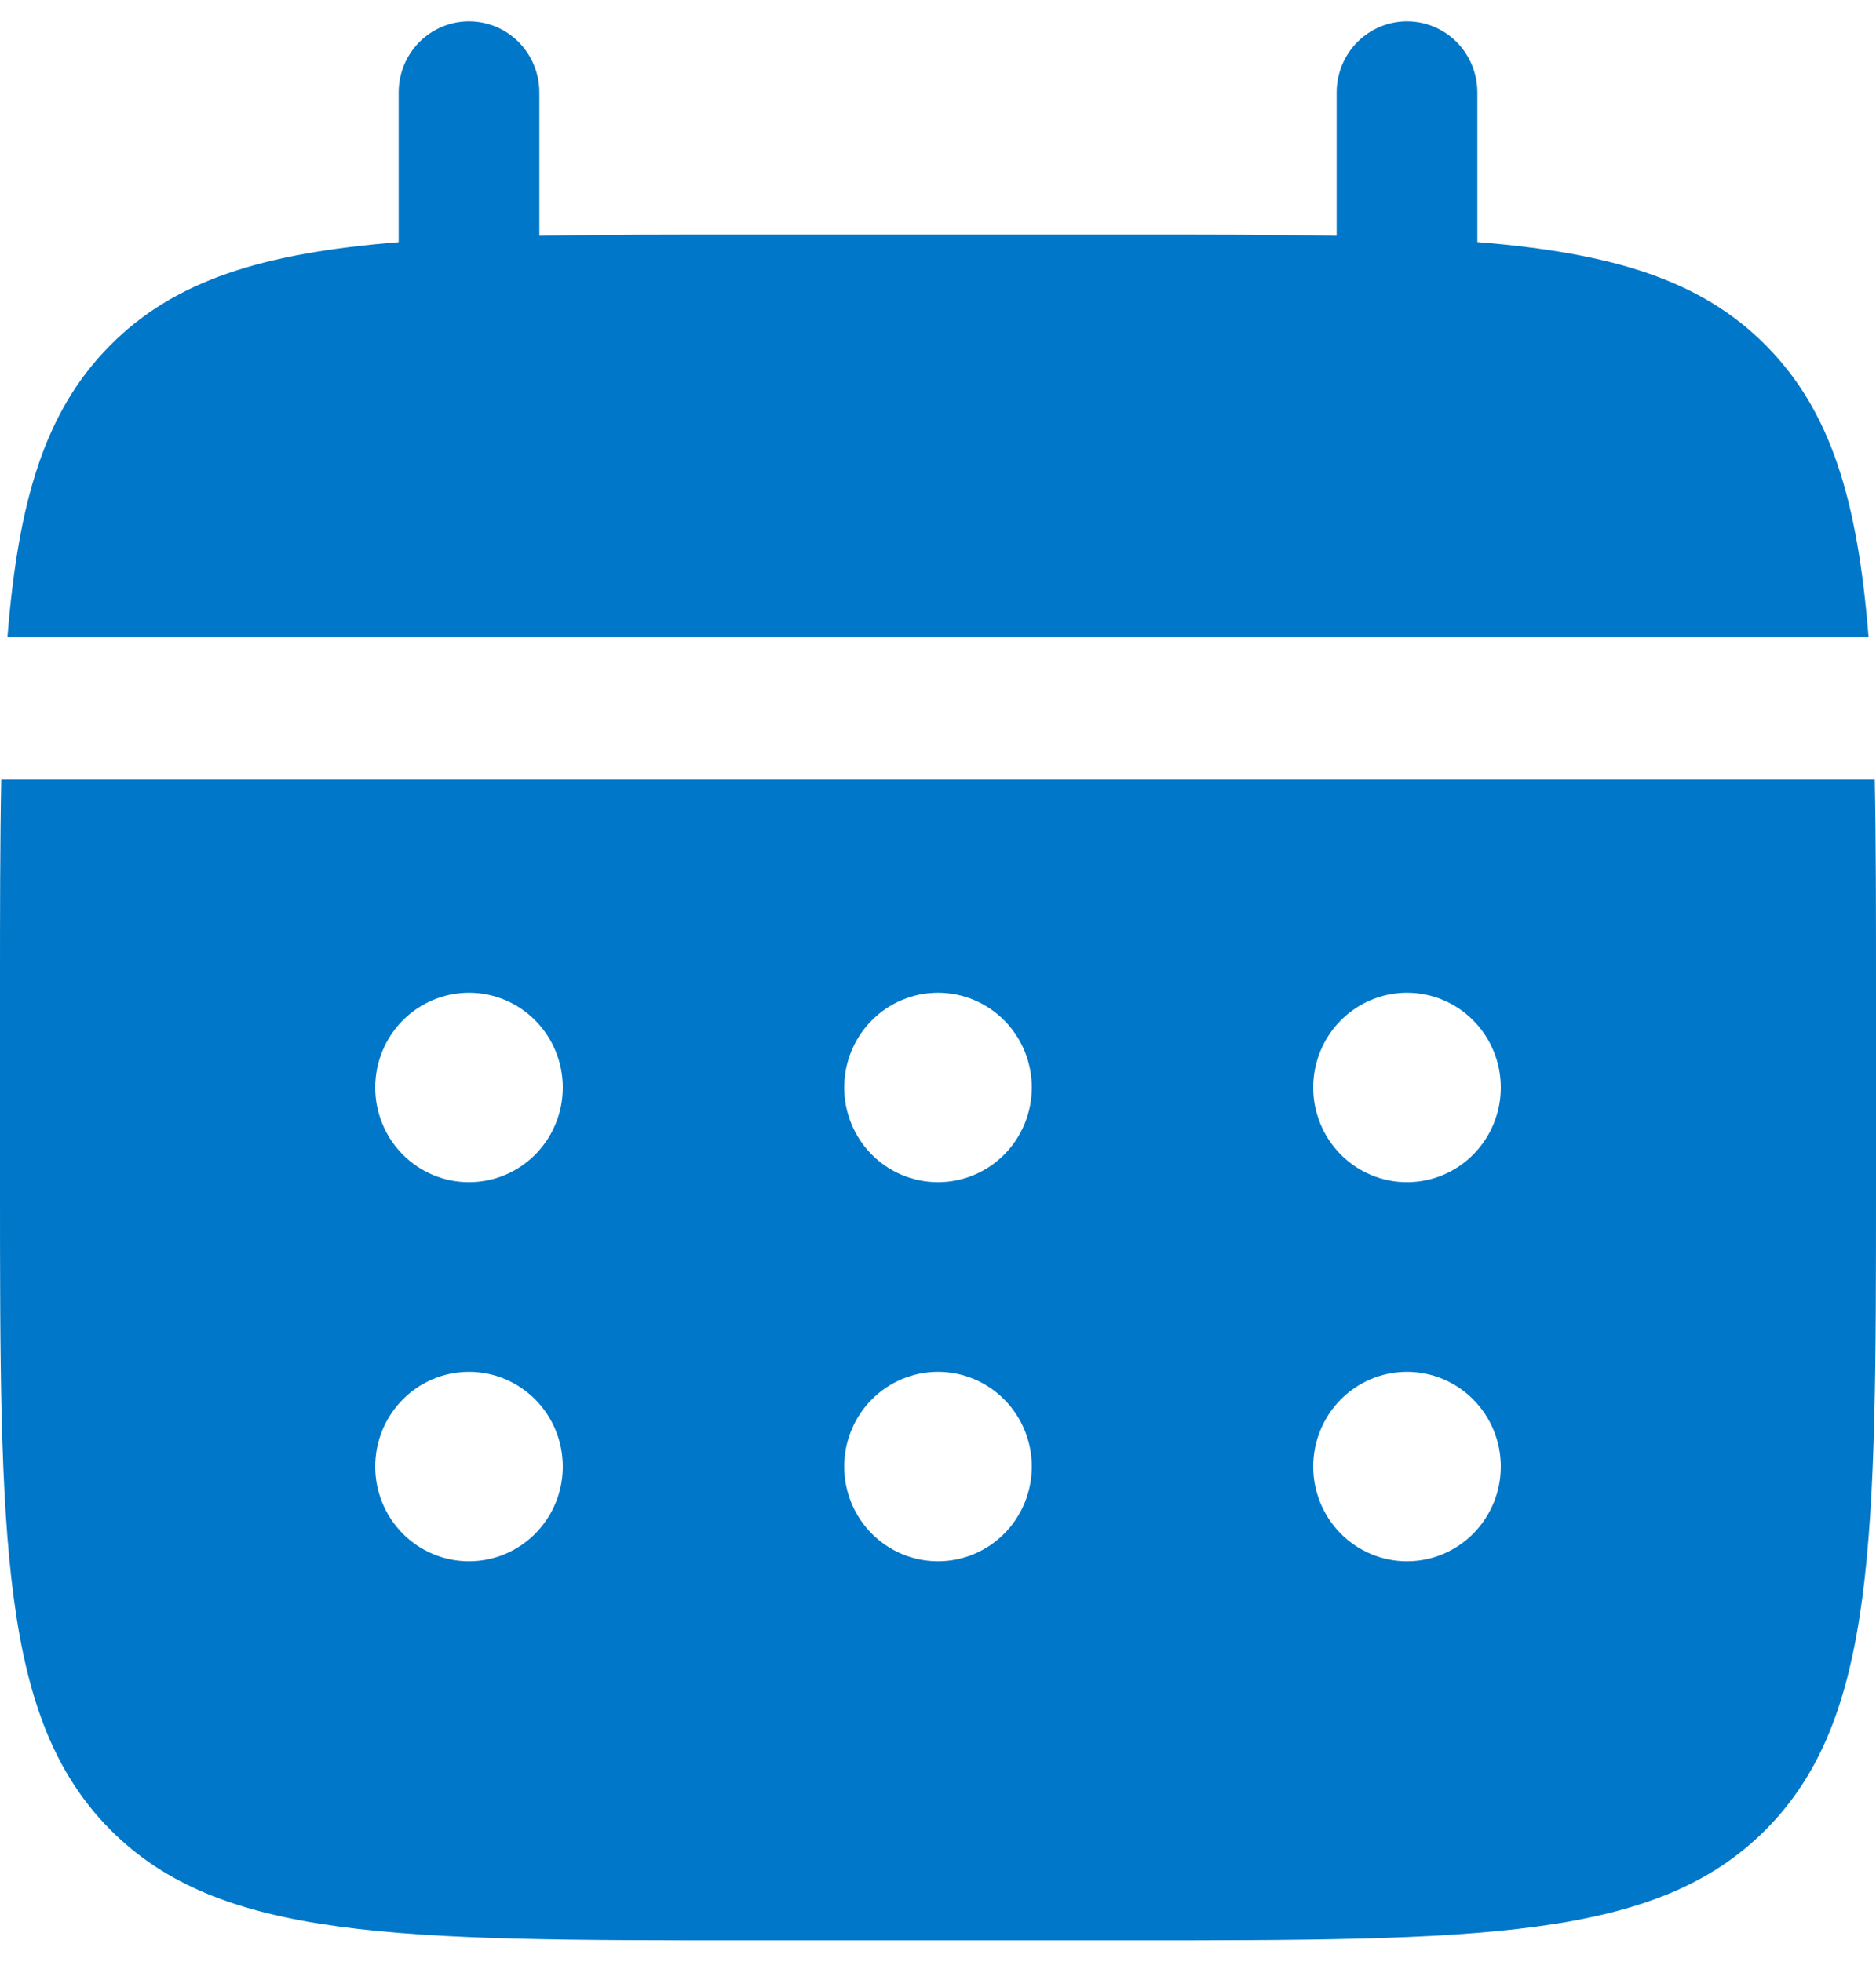 <svg width="44" height="46" viewBox="0 0 44 46" fill="none" xmlns="http://www.w3.org/2000/svg">
<path d="M12.65 2.167C12.65 1.725 12.476 1.301 12.167 0.988C11.857 0.676 11.438 0.5 11 0.5C10.562 0.5 10.143 0.676 9.833 0.988C9.524 1.301 9.35 1.725 9.35 2.167V5.678C6.182 5.933 4.105 6.56 2.578 8.104C1.049 9.647 0.429 11.747 0.174 14.944H43.826C43.571 11.744 42.951 9.647 41.422 8.104C39.895 6.56 37.816 5.933 34.65 5.676V2.167C34.65 1.725 34.476 1.301 34.167 0.988C33.857 0.676 33.438 0.5 33 0.5C32.562 0.5 32.143 0.676 31.833 0.988C31.524 1.301 31.35 1.725 31.35 2.167V5.529C29.887 5.5 28.246 5.5 26.4 5.5H17.6C15.754 5.5 14.113 5.5 12.65 5.529V2.167Z" fill="#0077C8"/>
<path fill-rule="evenodd" clip-rule="evenodd" d="M0 23.278C0 21.413 2.45869e-08 19.756 0.029 18.278H43.971C44 19.756 44 21.413 44 23.278V27.722C44 36.102 44 40.293 41.422 42.896C38.843 45.498 34.696 45.5 26.4 45.5H17.6C9.304 45.5 5.155 45.5 2.578 42.896C0.002 40.291 0 36.102 0 27.722V23.278ZM33 27.722C33.584 27.722 34.143 27.488 34.556 27.071C34.968 26.655 35.2 26.089 35.2 25.5C35.2 24.911 34.968 24.345 34.556 23.929C34.143 23.512 33.584 23.278 33 23.278C32.416 23.278 31.857 23.512 31.444 23.929C31.032 24.345 30.8 24.911 30.8 25.5C30.8 26.089 31.032 26.655 31.444 27.071C31.857 27.488 32.416 27.722 33 27.722ZM33 36.611C33.584 36.611 34.143 36.377 34.556 35.96C34.968 35.544 35.2 34.978 35.2 34.389C35.2 33.8 34.968 33.234 34.556 32.818C34.143 32.401 33.584 32.167 33 32.167C32.416 32.167 31.857 32.401 31.444 32.818C31.032 33.234 30.8 33.8 30.8 34.389C30.8 34.978 31.032 35.544 31.444 35.96C31.857 36.377 32.416 36.611 33 36.611ZM24.2 25.5C24.2 26.089 23.968 26.655 23.556 27.071C23.143 27.488 22.584 27.722 22 27.722C21.416 27.722 20.857 27.488 20.444 27.071C20.032 26.655 19.8 26.089 19.8 25.5C19.8 24.911 20.032 24.345 20.444 23.929C20.857 23.512 21.416 23.278 22 23.278C22.584 23.278 23.143 23.512 23.556 23.929C23.968 24.345 24.2 24.911 24.2 25.5ZM24.2 34.389C24.2 34.978 23.968 35.544 23.556 35.96C23.143 36.377 22.584 36.611 22 36.611C21.416 36.611 20.857 36.377 20.444 35.96C20.032 35.544 19.8 34.978 19.8 34.389C19.8 33.8 20.032 33.234 20.444 32.818C20.857 32.401 21.416 32.167 22 32.167C22.584 32.167 23.143 32.401 23.556 32.818C23.968 33.234 24.2 33.8 24.2 34.389ZM11 27.722C11.584 27.722 12.143 27.488 12.556 27.071C12.968 26.655 13.2 26.089 13.2 25.5C13.2 24.911 12.968 24.345 12.556 23.929C12.143 23.512 11.584 23.278 11 23.278C10.416 23.278 9.857 23.512 9.444 23.929C9.032 24.345 8.8 24.911 8.8 25.5C8.8 26.089 9.032 26.655 9.444 27.071C9.857 27.488 10.416 27.722 11 27.722ZM11 36.611C11.584 36.611 12.143 36.377 12.556 35.96C12.968 35.544 13.2 34.978 13.2 34.389C13.2 33.8 12.968 33.234 12.556 32.818C12.143 32.401 11.584 32.167 11 32.167C10.416 32.167 9.857 32.401 9.444 32.818C9.032 33.234 8.8 33.8 8.8 34.389C8.8 34.978 9.032 35.544 9.444 35.96C9.857 36.377 10.416 36.611 11 36.611Z" fill="#0077C8"/>
</svg>
